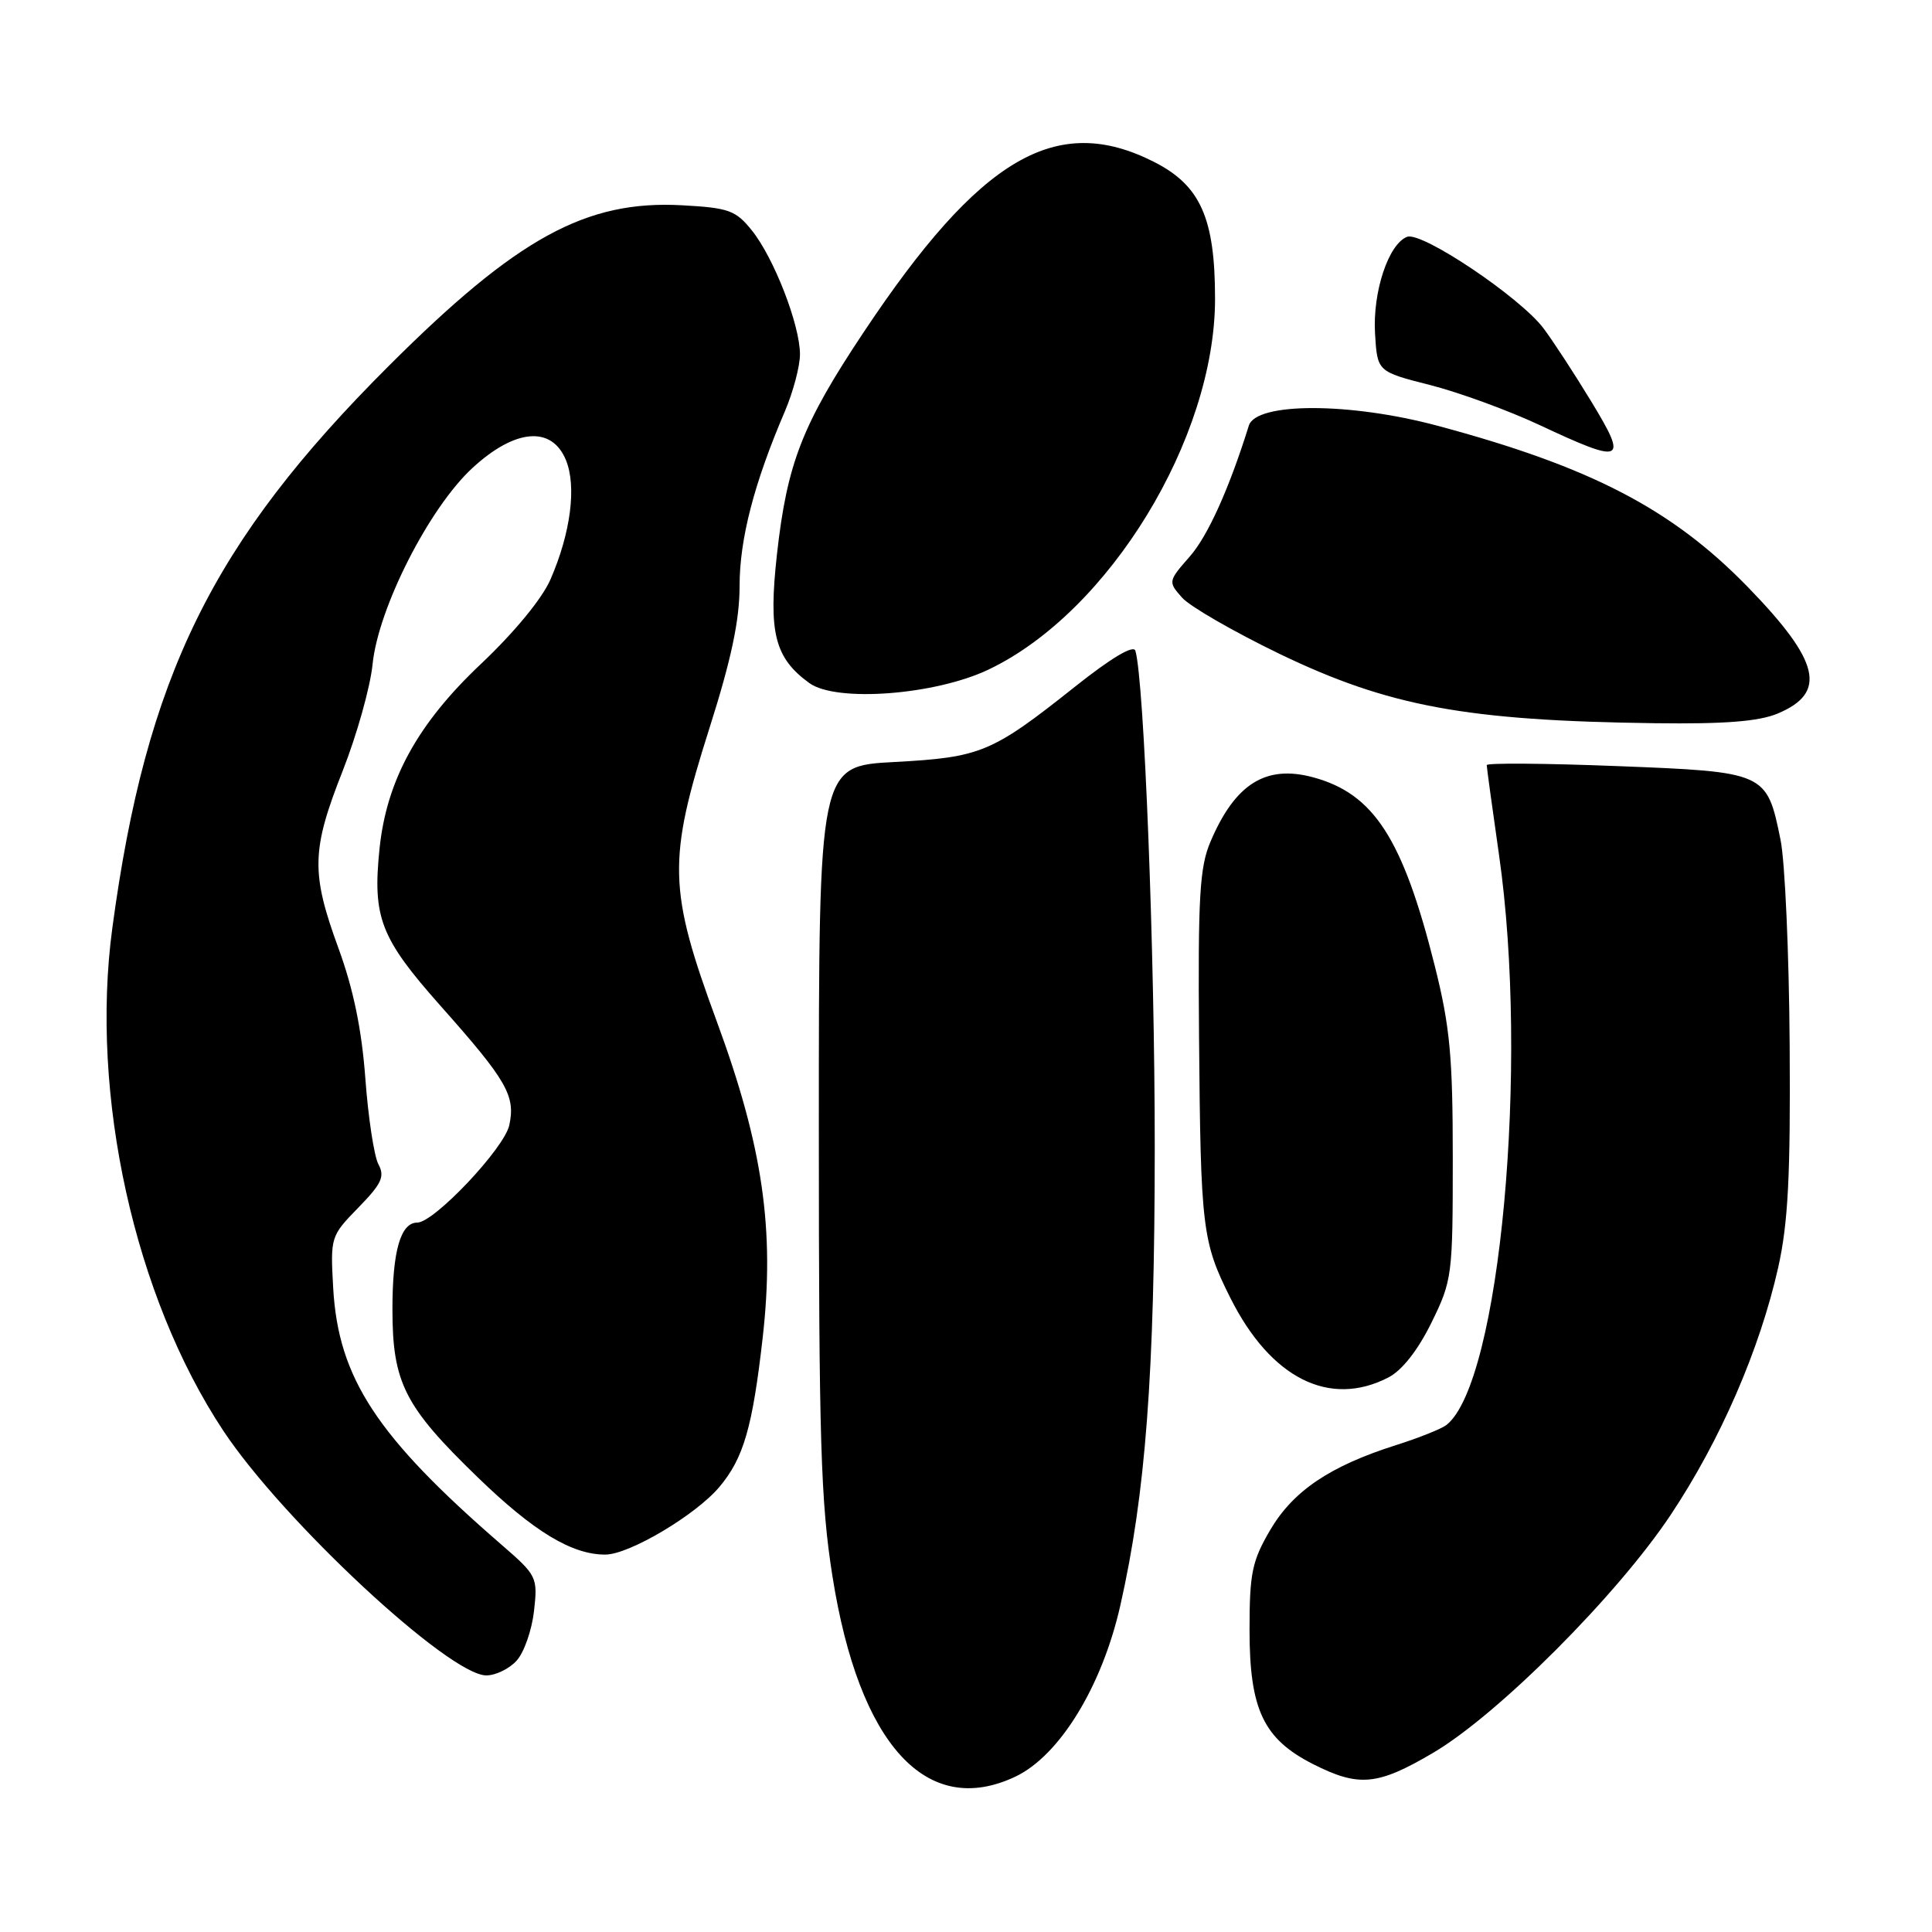 <?xml version="1.0" encoding="UTF-8" standalone="no"?>
<!DOCTYPE svg PUBLIC "-//W3C//DTD SVG 1.1//EN" "http://www.w3.org/Graphics/SVG/1.1/DTD/svg11.dtd" >
<svg xmlns="http://www.w3.org/2000/svg" xmlns:xlink="http://www.w3.org/1999/xlink" version="1.1" viewBox="0 0 256 256">
 <g >
 <path fill="currentColor"
d=" M 134.55 235.41 C 140.40 232.63 146.01 223.48 148.44 212.77 C 151.80 197.95 153.00 182.03 153.01 152.16 C 153.02 126.25 151.60 89.99 150.44 86.22 C 150.19 85.42 147.23 87.18 142.43 91.00 C 131.40 99.76 129.97 100.35 118.50 100.97 C 108.50 101.50 108.50 101.50 108.50 149.50 C 108.50 190.91 108.75 199.06 110.31 208.90 C 113.84 231.20 122.79 240.99 134.55 235.41 Z  M 189.91 232.25 C 198.51 227.18 214.30 211.36 221.38 200.72 C 227.96 190.84 233.17 178.83 235.62 167.95 C 236.93 162.08 237.26 155.84 237.14 138.50 C 237.06 126.40 236.52 114.15 235.93 111.28 C 234.11 102.32 234.02 102.28 214.25 101.51 C 204.76 101.14 197.00 101.08 197.00 101.38 C 197.00 101.69 197.73 107.01 198.62 113.22 C 202.64 141.12 198.76 183.22 191.66 188.82 C 191.02 189.32 188.03 190.52 185.00 191.48 C 176.23 194.26 171.35 197.55 168.31 202.73 C 165.90 206.85 165.57 208.44 165.57 215.99 C 165.57 226.52 167.42 230.42 173.98 233.75 C 180.06 236.83 182.53 236.60 189.91 232.25 Z  M 68.46 220.04 C 69.44 218.96 70.47 216.01 70.76 213.47 C 71.26 208.98 71.16 208.76 66.45 204.68 C 49.91 190.35 44.83 182.60 44.15 170.68 C 43.77 163.91 43.81 163.78 47.48 160.02 C 50.57 156.85 51.02 155.90 50.14 154.27 C 49.57 153.19 48.79 148.08 48.41 142.90 C 47.93 136.42 46.83 131.07 44.86 125.68 C 41.19 115.65 41.26 112.65 45.41 102.14 C 47.28 97.39 49.07 91.03 49.37 88.00 C 50.13 80.54 56.86 67.31 62.59 62.02 C 68.24 56.81 73.09 56.39 74.98 60.94 C 76.42 64.43 75.63 70.59 72.95 76.76 C 71.85 79.31 68.13 83.82 63.68 88.02 C 55.32 95.92 51.23 103.38 50.29 112.45 C 49.35 121.59 50.41 124.31 58.39 133.30 C 67.18 143.19 68.33 145.20 67.48 149.11 C 66.80 152.18 57.52 162.00 55.29 162.00 C 53.08 162.00 52.00 165.77 52.00 173.47 C 52.00 183.22 53.59 186.36 63.31 195.76 C 70.73 202.95 75.79 206.01 80.22 205.99 C 83.38 205.98 92.19 200.75 95.32 197.03 C 98.53 193.22 99.71 189.13 101.06 177.25 C 102.68 162.96 101.08 151.93 94.99 135.38 C 88.53 117.83 88.44 114.02 94.00 96.50 C 96.91 87.35 98.00 82.18 98.00 77.62 C 98.00 71.42 99.92 64.02 103.99 54.53 C 105.09 51.95 106.00 48.54 106.00 46.95 C 106.00 43.06 102.55 34.17 99.63 30.54 C 97.49 27.87 96.58 27.54 90.38 27.20 C 77.66 26.50 68.52 31.50 51.50 48.50 C 28.11 71.85 19.36 89.65 14.88 123.00 C 11.91 145.09 17.81 171.80 29.59 189.58 C 37.50 201.52 59.52 222.00 64.44 222.00 C 65.68 222.00 67.49 221.12 68.46 220.04 Z  M 183.97 182.52 C 185.79 181.58 187.87 178.92 189.67 175.27 C 192.42 169.67 192.50 169.04 192.50 153.50 C 192.50 139.96 192.13 136.04 190.12 128.00 C 185.88 111.10 182.04 105.16 173.97 102.99 C 167.72 101.31 163.65 103.86 160.39 111.54 C 158.96 114.90 158.73 118.83 158.88 137.50 C 159.09 162.78 159.30 164.56 163.04 172.00 C 168.38 182.64 176.17 186.55 183.97 182.52 Z  M 235.55 94.55 C 242.14 91.79 241.17 87.64 231.61 77.80 C 221.56 67.46 210.80 61.86 190.50 56.42 C 178.88 53.30 166.45 53.29 165.48 56.39 C 162.86 64.78 160.04 71.02 157.66 73.73 C 154.78 77.01 154.77 77.09 156.62 79.18 C 157.65 80.35 163.45 83.69 169.50 86.62 C 183.98 93.60 194.24 95.50 219.28 95.83 C 228.53 95.95 233.03 95.60 235.55 94.55 Z  M 131.01 88.71 C 146.96 81.10 161.00 58.09 161.00 39.59 C 161.00 28.91 159.07 24.57 152.91 21.45 C 139.98 14.90 129.87 20.83 114.42 44.05 C 106.30 56.24 104.30 61.37 102.95 73.45 C 101.80 83.83 102.64 87.17 107.24 90.51 C 110.80 93.09 123.92 92.10 131.01 88.71 Z  M 210.88 53.25 C 208.63 49.54 205.76 45.15 204.52 43.50 C 201.40 39.37 188.39 30.64 186.45 31.38 C 183.98 32.33 181.87 38.69 182.20 44.20 C 182.50 49.24 182.50 49.24 189.50 51.02 C 193.35 52.00 199.88 54.39 204.00 56.32 C 215.16 61.55 215.76 61.28 210.88 53.25 Z "/>
</g>
</svg>